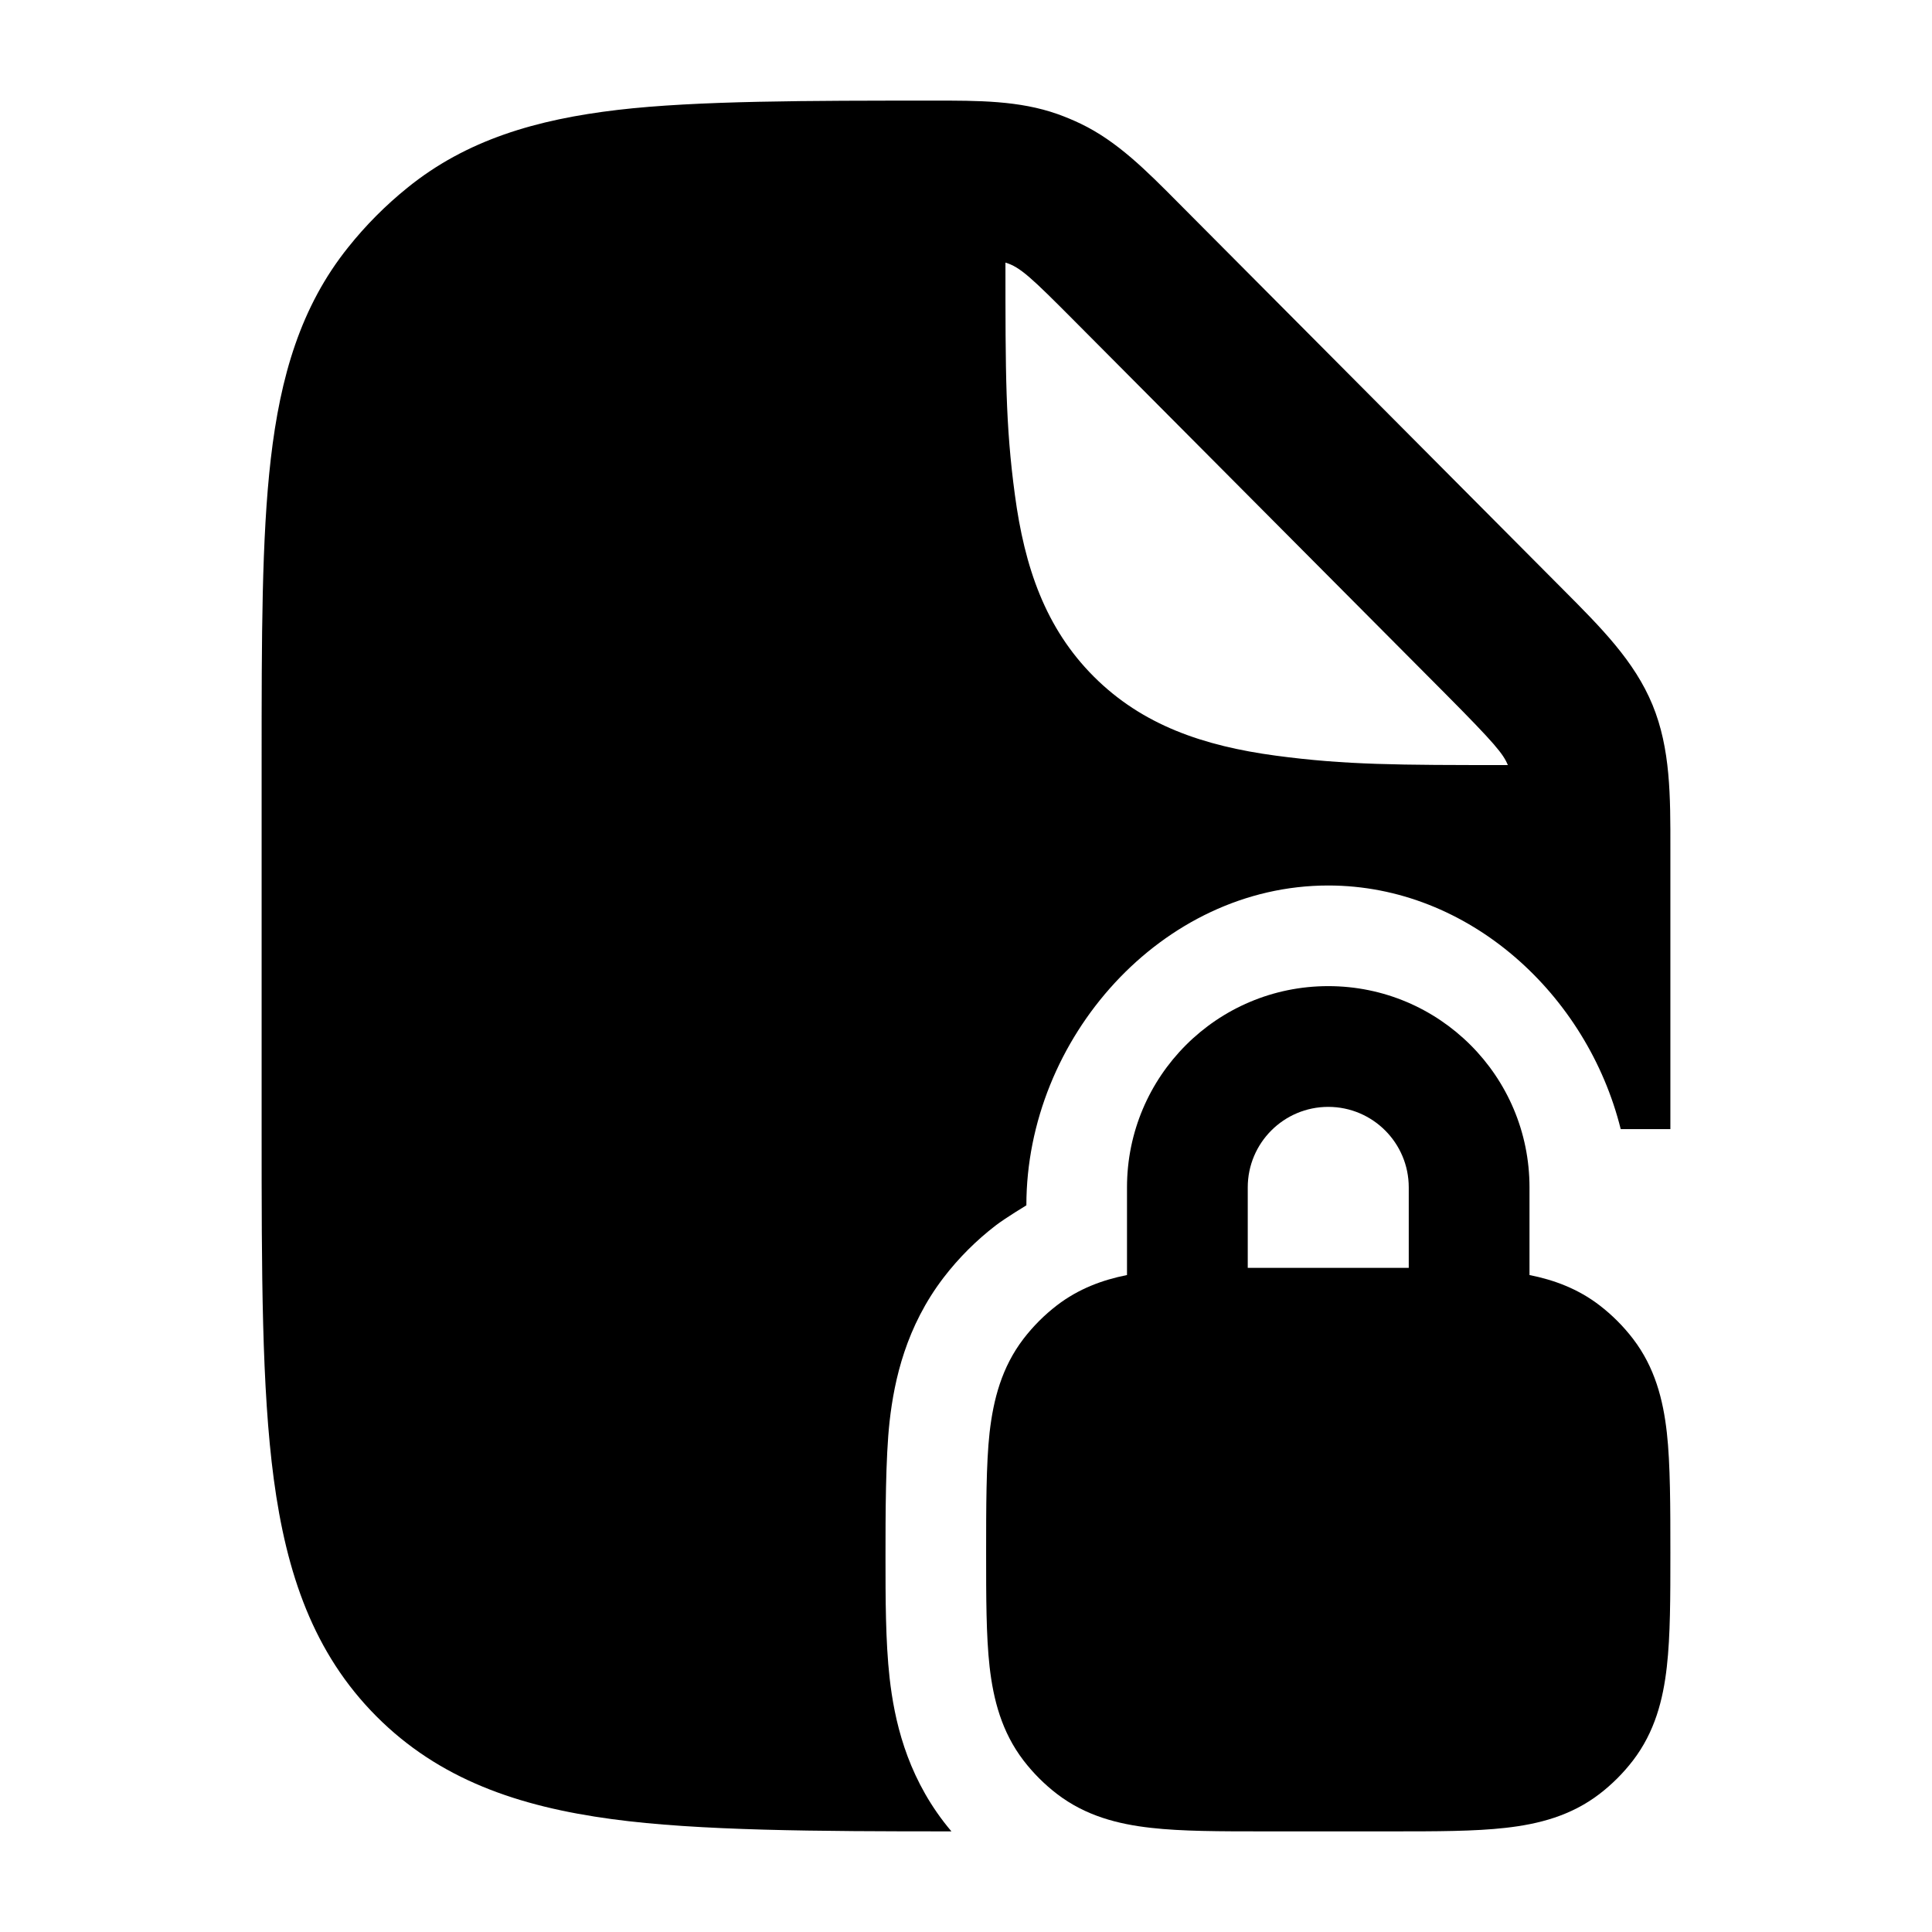 <svg width="24" height="24" viewBox="0 0 24 24" xmlns="http://www.w3.org/2000/svg">
    <path fill-rule="evenodd" clip-rule="evenodd" d="M11.587 1.25C12.157 1.249 12.662 1.249 13.137 1.417C13.235 1.452 13.331 1.492 13.425 1.537C13.88 1.756 14.236 2.115 14.639 2.521L19.422 7.328C19.889 7.797 20.304 8.212 20.528 8.756C20.752 9.3 20.751 9.888 20.75 10.552L20.75 14.026H20.133C19.718 12.357 18.249 11 16.5 11C14.429 11 12.75 12.902 12.75 14.973C12.75 14.973 12.495 15.127 12.369 15.223C12.127 15.409 11.909 15.627 11.723 15.869C11.257 16.478 11.11 17.134 11.051 17.656C11 18.113 11 18.827 11 19.339C11 19.852 11 20.387 11.051 20.844C11.11 21.366 11.257 22.022 11.723 22.631C11.754 22.671 11.786 22.711 11.819 22.75C10.149 22.75 8.674 22.743 7.603 22.598C6.436 22.441 5.454 22.103 4.674 21.319C3.894 20.535 3.558 19.547 3.401 18.374C3.25 17.244 3.25 15.808 3.25 14.026V14.026V14.026V9.453V9.453V9.453C3.25 7.919 3.25 6.682 3.364 5.699C3.482 4.681 3.734 3.808 4.327 3.07C4.544 2.798 4.79 2.551 5.06 2.333C5.795 1.737 6.663 1.484 7.675 1.365C8.654 1.25 10.062 1.25 11.587 1.25ZM17.951 8.614C18.569 9.236 18.675 9.366 18.731 9.504C17.364 9.504 16.715 9.503 15.848 9.387C14.948 9.266 14.19 9.007 13.588 8.405C12.986 7.803 12.727 7.045 12.607 6.145C12.49 5.28 12.49 4.632 12.49 3.27V3.262C12.672 3.316 12.813 3.45 13.346 3.986L17.951 8.614Z"/>
    <path fill-rule="evenodd" clip-rule="evenodd" d="M19 15.839V14.75C19 13.369 17.881 12.25 16.5 12.25C15.119 12.25 14 13.369 14 14.75V15.839C13.694 15.9 13.399 16.009 13.13 16.215C12.974 16.335 12.835 16.474 12.715 16.63C12.443 16.985 12.34 17.386 12.293 17.796C12.25 18.182 12.25 18.739 12.25 19.291C12.25 19.842 12.25 20.318 12.293 20.704C12.34 21.114 12.443 21.515 12.715 21.87C12.835 22.026 12.974 22.165 13.13 22.285C13.485 22.557 13.886 22.66 14.296 22.706C14.682 22.75 15.158 22.75 15.709 22.75H17.291C17.842 22.75 18.318 22.75 18.704 22.706C19.114 22.66 19.515 22.557 19.87 22.285C20.026 22.165 20.165 22.026 20.285 21.87C20.557 21.515 20.66 21.114 20.706 20.704C20.75 20.318 20.75 19.842 20.75 19.291C20.75 18.739 20.75 18.182 20.706 17.796C20.66 17.386 20.557 16.985 20.285 16.63C20.165 16.474 20.026 16.335 19.87 16.215C19.601 16.009 19.306 15.9 19 15.839ZM15.5 14.75C15.5 14.198 15.948 13.75 16.5 13.75C17.052 13.75 17.5 14.198 17.5 14.75V15.75H15.5V14.75Z"/>
</svg>
